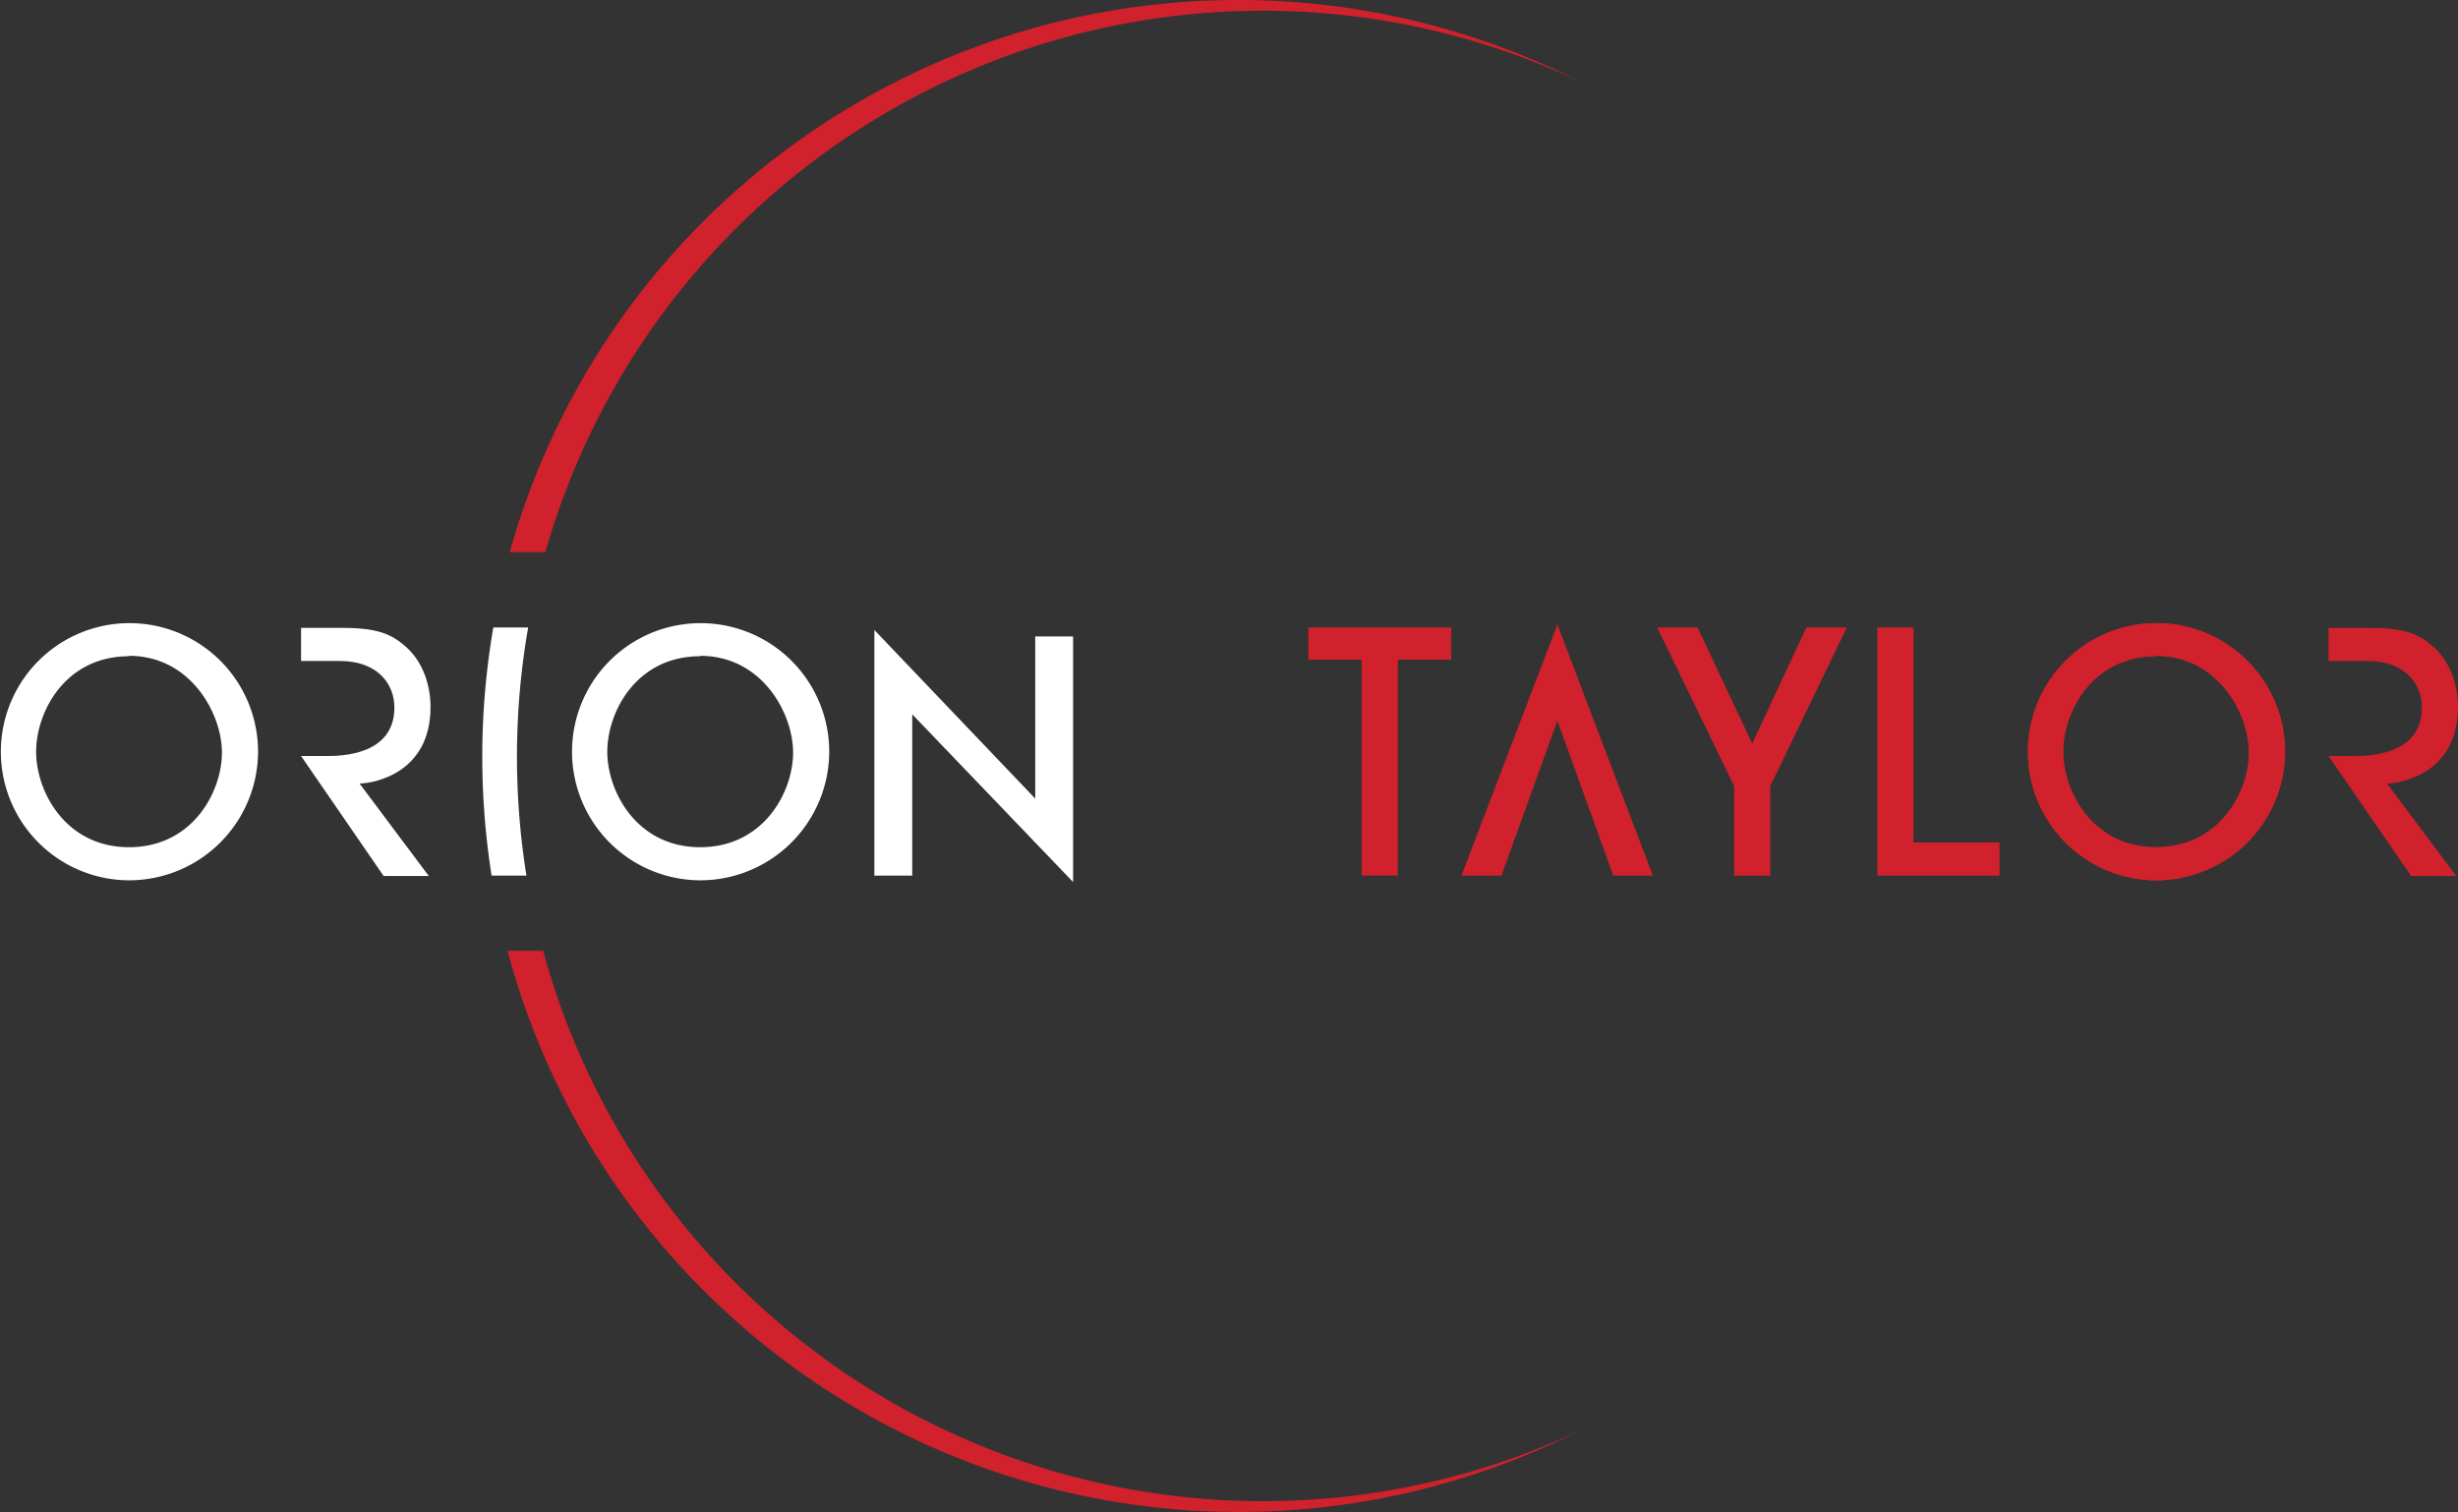<svg id="Layer_1" data-name="Layer 1" xmlns="http://www.w3.org/2000/svg" width="571.5" height="351.6" viewBox="0 0 571.5 351.6"><rect x="0" y="0" width="571.5" height="351.6" fill="#333333" stroke="none"/><title>orion-logo-bold</title><path d="M50.2,425.4a29.9,29.9,0,1,1,30-29.8A30,30,0,0,1,50.2,425.4Zm0-52.1c-14.9,0-21.6,13-21.6,22.2s6.8,22.2,21.6,22.2,21.6-12.9,21.6-22S64.5,373.2,50.2,373.2Z" transform="translate(-20.2 -220.7)" fill="#fff"/><path d="M120.3,385.1c0-4.8-1.6-10.1-5.3-13.6s-7.2-4.8-15.4-4.8H90.2v7.7h8.9c9.5,0,12.8,5.9,12.8,10.8,0,11.2-12.5,11.3-15.9,11.3H90.2l19.2,27.9h10.5l-16.1-21.5C107.5,402.8,120.3,400.3,120.3,385.1Z" transform="translate(-20.2 -220.7)" fill="#fff"/><path d="M521.5,425.4a29.9,29.9,0,1,1,30-29.8A30,30,0,0,1,521.5,425.4Zm0-52.1c-14.9,0-21.6,13-21.6,22.2s6.8,22.2,21.6,22.2,21.6-12.9,21.6-22S535.9,373.2,521.5,373.2Z" transform="translate(-20.2 -220.7)" fill="#d0212c"/><path d="M183,425.4a29.9,29.9,0,1,1,30-29.8A30,30,0,0,1,183,425.4Zm0-52.1c-14.9,0-21.6,13-21.6,22.2s6.8,22.2,21.6,22.2,21.6-12.9,21.6-22S197.4,373.2,183,373.2Z" transform="translate(-20.2 -220.7)" fill="#fff"/><path d="M423.4,424.3V403.5l-17.9-36.9h9.4l12.7,27,12.6-27h9.4l-17.8,36.9v20.8Z" transform="translate(-20.2 -220.7)" fill="#d0212c"/><path d="M456.7,424.3V366.6h8.4v50h20v7.7Z" transform="translate(-20.2 -220.7)" fill="#d0212c"/><polygon points="337.4 145.9 337.4 153.4 325 153.4 325 203.6 316.6 203.6 316.6 153.4 304.2 153.4 304.2 145.9 337.4 145.9" fill="#d0212c"/><polygon points="384.3 203.6 375.1 203.6 362.1 167.6 349.1 203.6 339.8 203.6 362.1 145.2 384.3 203.6" fill="#d0212c"/><path d="M521.5,425.4a29.9,29.9,0,1,1,30-29.8A30,30,0,0,1,521.5,425.4Zm0-52.1c-14.9,0-21.6,13-21.6,22.2s6.8,22.2,21.6,22.2,21.6-12.9,21.6-22S535.9,373.2,521.5,373.2Z" transform="translate(-20.2 -220.7)" fill="#d0212c"/><path d="M591.7,385.1c0-4.8-1.6-10.1-5.3-13.6s-7.2-4.8-15.4-4.8h-9.4v7.7h8.9c9.5,0,12.8,5.9,12.8,10.8,0,11.2-12.5,11.3-15.9,11.3h-5.8l19.2,27.9h10.5l-16.1-21.5C578.9,402.8,591.7,400.3,591.7,385.1Z" transform="translate(-20.2 -220.7)" fill="#d0212c"/><path d="M269.7,425.8l-37.4-39v37.5h-8.8V367.2l37.4,39.2V368.7h8.8Z" transform="translate(-20.2 -220.7)" fill="#fff"/><path d="M142.7,424.3h-8.2a177.3,177.3,0,0,1,.4-57.7H143a174.7,174.7,0,0,0-.4,57.7Z" transform="translate(-20.2 -220.7)" fill="#fff"/><path d="M387.6,553.3A175.9,175.9,0,0,1,138.2,441.8h8.3A173.4,173.4,0,0,0,387.6,553.3Z" transform="translate(-20.2 -220.7)" fill="#d0212c"/><path d="M387.6,239.7A173.4,173.4,0,0,0,147,349.1h-8.3A175.9,175.9,0,0,1,387.6,239.7Z" transform="translate(-20.2 -220.7)" fill="#d0212c"/></svg>